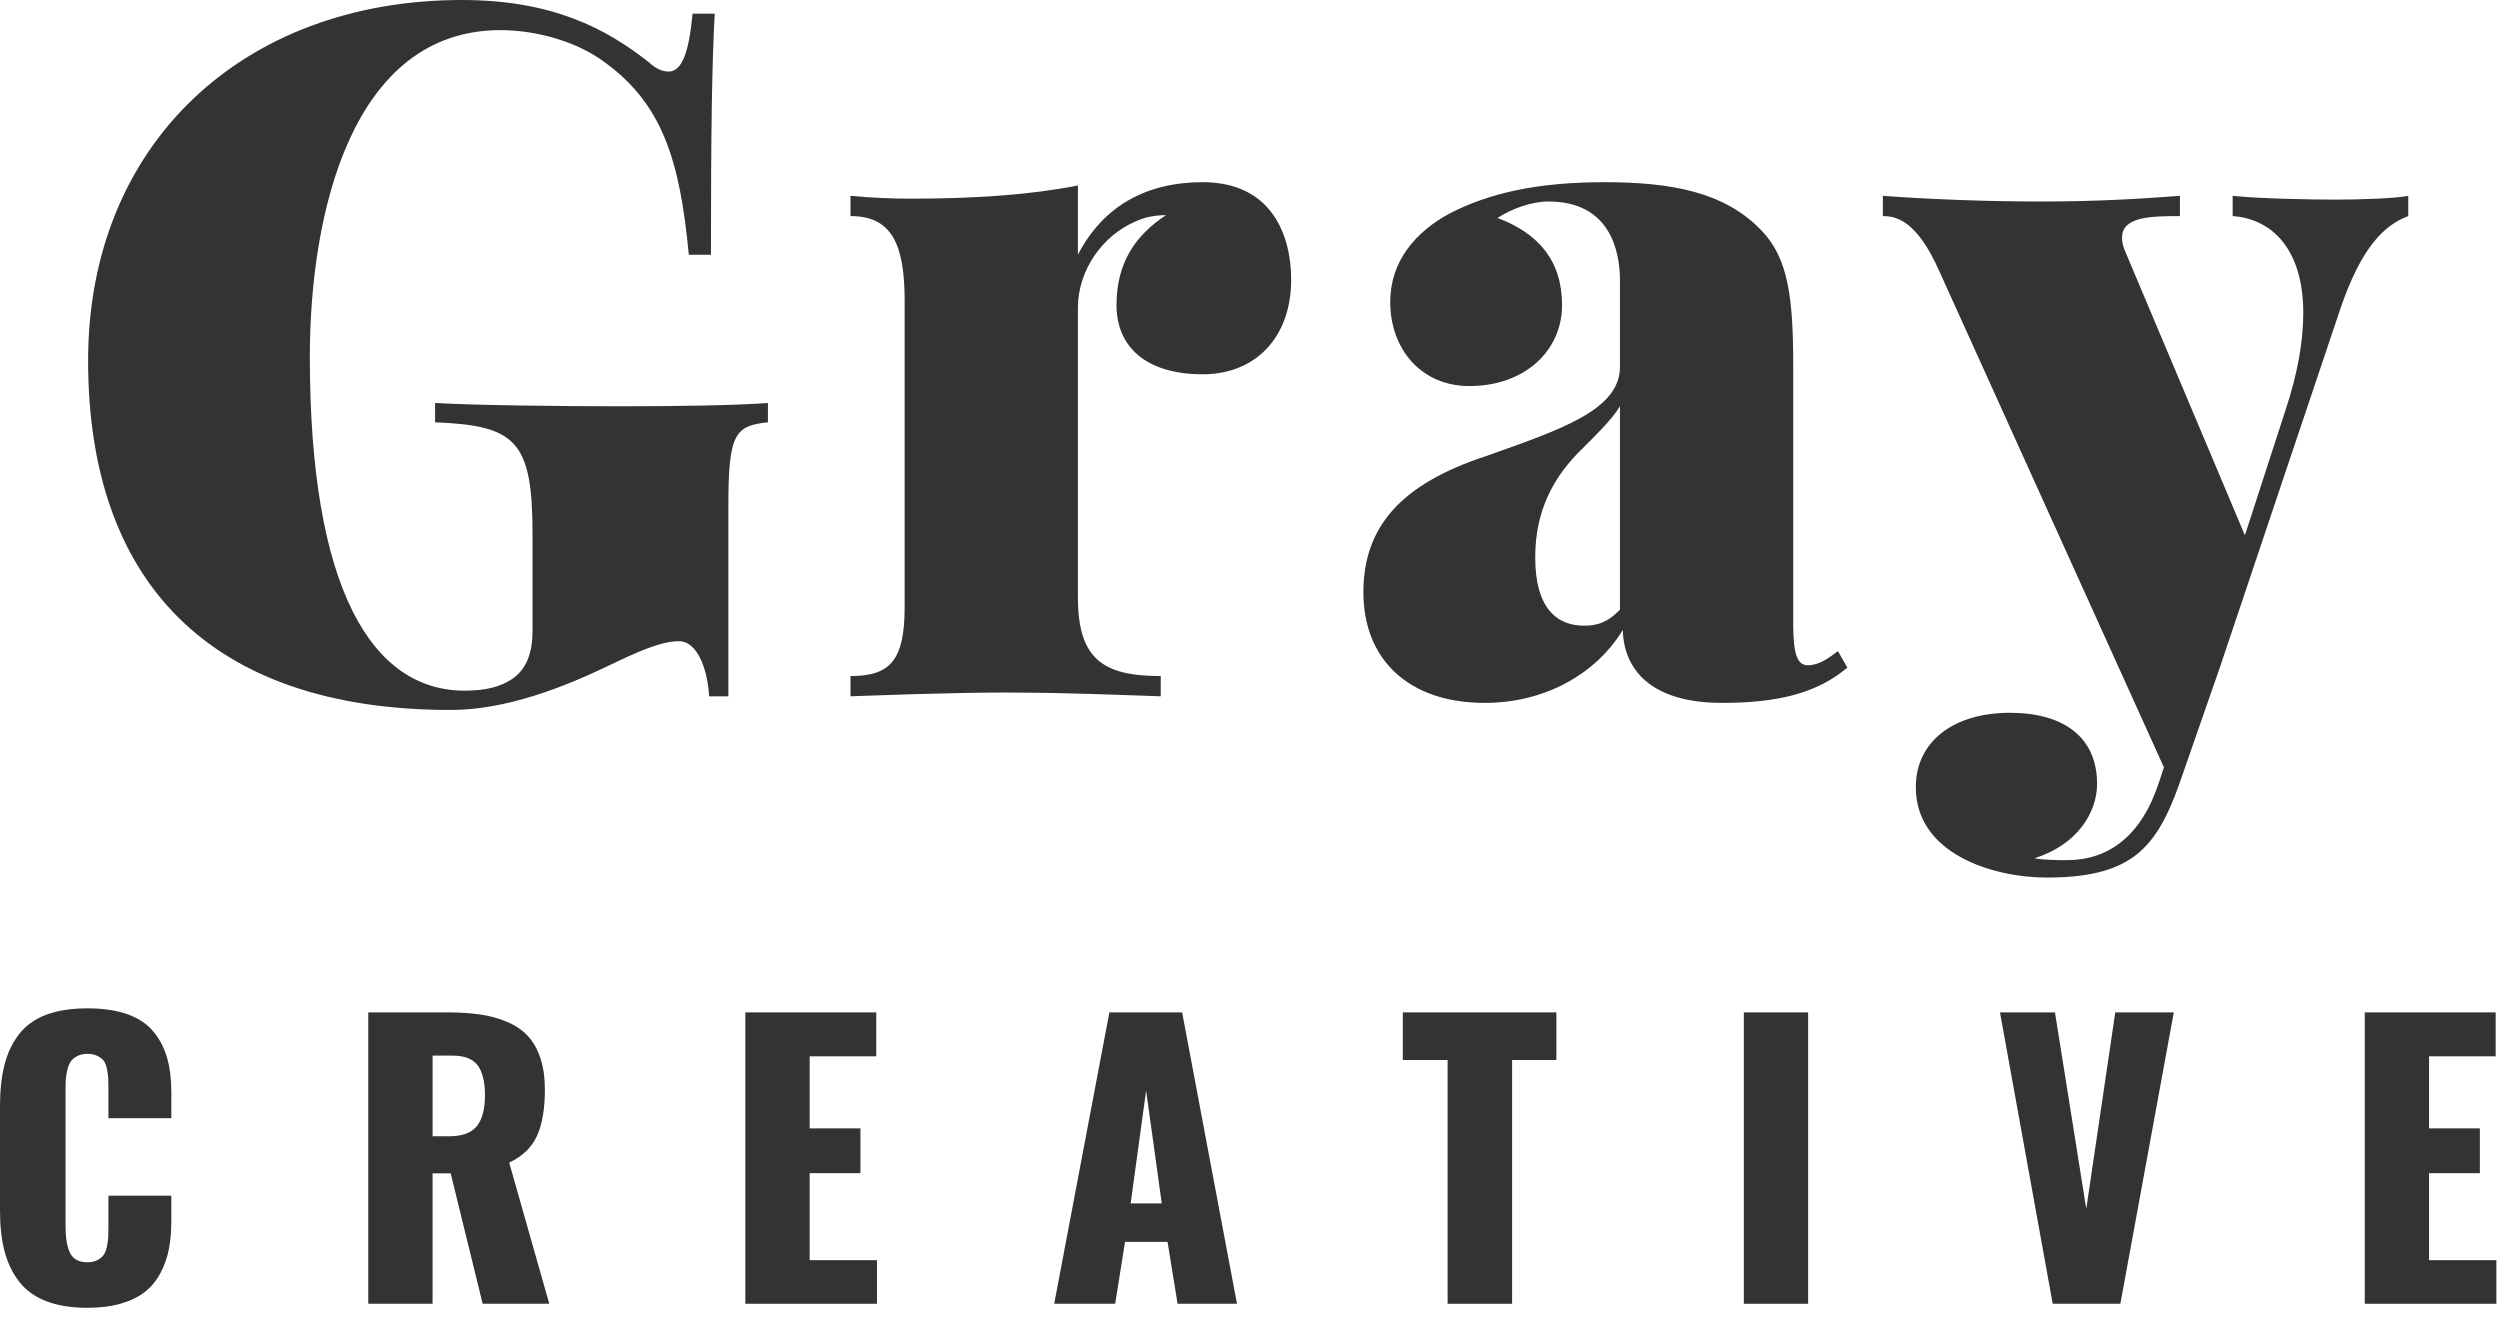 <?xml version="1.0" encoding="UTF-8" standalone="no"?><!DOCTYPE svg PUBLIC "-//W3C//DTD SVG 1.1//EN" "http://www.w3.org/Graphics/SVG/1.1/DTD/svg11.dtd"><svg width="100%" height="100%" viewBox="0 0 186 98" version="1.1" xmlns="http://www.w3.org/2000/svg" xmlns:xlink="http://www.w3.org/1999/xlink" xml:space="preserve" xmlns:serif="http://www.serif.com/" style="fill-rule:evenodd;clip-rule:evenodd;stroke-linejoin:round;stroke-miterlimit:1.414;"><path d="M6.511,97.3c-1.211,0 -2.244,-0.167 -3.098,-0.503c-0.855,-0.336 -1.528,-0.83 -2.021,-1.484c-0.492,-0.654 -0.847,-1.408 -1.065,-2.262c-0.218,-0.854 -0.327,-1.857 -0.327,-3.007l0,-7.727c0,-1.177 0.109,-2.199 0.327,-3.066c0.218,-0.868 0.573,-1.626 1.065,-2.275c0.493,-0.65 1.164,-1.138 2.014,-1.465c0.85,-0.327 1.885,-0.49 3.105,-0.49c1.168,0 2.164,0.148 2.988,0.445c0.824,0.296 1.469,0.732 1.935,1.307c0.466,0.575 0.802,1.229 1.007,1.961c0.204,0.732 0.307,1.582 0.307,2.55l0,1.909l-4.681,0l0,-2.184c0,-0.34 -0.004,-0.597 -0.013,-0.771c-0.009,-0.175 -0.039,-0.399 -0.091,-0.674c-0.053,-0.274 -0.129,-0.481 -0.229,-0.621c-0.101,-0.139 -0.255,-0.263 -0.464,-0.372c-0.21,-0.109 -0.462,-0.164 -0.759,-0.164c-0.296,0 -0.549,0.055 -0.758,0.164c-0.209,0.109 -0.368,0.239 -0.477,0.392c-0.109,0.153 -0.196,0.362 -0.262,0.628c-0.065,0.265 -0.104,0.507 -0.117,0.725c-0.014,0.218 -0.02,0.488 -0.02,0.811l0,10.107c0,0.871 0.113,1.536 0.34,1.994c0.226,0.457 0.658,0.686 1.294,0.686c0.288,0 0.534,-0.054 0.739,-0.163c0.205,-0.109 0.36,-0.238 0.464,-0.386c0.105,-0.148 0.185,-0.357 0.242,-0.628c0.057,-0.27 0.089,-0.505 0.098,-0.706c0.009,-0.2 0.013,-0.466 0.013,-0.797l0,-2.275l4.681,0l0,1.869c0,0.776 -0.061,1.478 -0.183,2.105c-0.122,0.628 -0.329,1.219 -0.621,1.772c-0.292,0.554 -0.671,1.018 -1.138,1.393c-0.466,0.374 -1.061,0.669 -1.784,0.882c-0.724,0.214 -1.561,0.32 -2.511,0.32Z" style="fill:#333;fill-rule:nonzero;"/><path d="M32.185,84.539l1.229,0c0.976,0 1.665,-0.252 2.066,-0.758c0.401,-0.505 0.601,-1.268 0.601,-2.288c0,-1.002 -0.181,-1.745 -0.542,-2.229c-0.362,-0.484 -0.988,-0.726 -1.877,-0.726l-1.477,0l0,6.001Zm-4.786,12.461l0,-21.678l5.91,0c0.916,0 1.726,0.052 2.432,0.157c0.706,0.104 1.369,0.287 1.988,0.549c0.618,0.261 1.128,0.606 1.529,1.033c0.401,0.427 0.715,0.976 0.942,1.647c0.226,0.671 0.34,1.456 0.34,2.354c0,1.42 -0.192,2.562 -0.576,3.425c-0.383,0.863 -1.076,1.534 -2.079,2.014l2.982,10.499l-4.956,0l-2.379,-9.702l-1.347,0l0,9.702l-4.786,0Z" style="fill:#333;fill-rule:nonzero;"/><path d="M55.453,97l0,-21.678l9.74,0l0,3.268l-4.955,0l0,5.361l3.779,0l0,3.334l-3.779,0l0,6.472l5.008,0l0,3.243l-9.793,0Z" style="fill:#333;fill-rule:nonzero;"/><path d="M84.12,89.534l2.315,0l-1.164,-8.394l-1.151,8.394Zm-5.687,7.466l4.105,-21.678l5.413,0l4.08,21.678l-4.42,0l-0.745,-4.603l-3.164,0l-0.732,4.603l-4.537,0Z" style="fill:#333;fill-rule:nonzero;"/><path d="M107.702,97l0,-18.135l-3.334,0l0,-3.543l11.427,0l0,3.543l-3.294,0l0,18.135l-4.799,0Z" style="fill:#333;fill-rule:nonzero;"/><rect x="129.741" y="75.322" width="4.785" height="21.678" style="fill:#333;fill-rule:nonzero;"/><path d="M152.721,97l-3.922,-21.678l4.092,0l2.327,14.617l2.158,-14.617l4.354,0l-3.975,21.678l-5.034,0Z" style="fill:#333;fill-rule:nonzero;"/><path d="M175.937,97l0,-21.678l9.74,0l0,3.268l-4.955,0l0,5.361l3.779,0l0,3.334l-3.779,0l0,6.472l5.008,0l0,3.243l-9.793,0Z" style="fill:#333;fill-rule:nonzero;"/><path d="M34.366,0c-16.358,0 -27.811,10.788 -27.811,26.831c0,16.357 8.967,25.99 26.97,25.99c4.099,0 8.372,-1.646 12.12,-3.468c2.942,-1.436 4.098,-1.646 4.869,-1.646c1.506,0 2.171,2.452 2.241,4.098l1.436,0l0,-14.221c0,-5.289 0.491,-5.919 2.943,-6.165l0,-1.436c-2.452,0.175 -6.48,0.245 -11.069,0.245c-4.308,0 -10.473,-0.07 -13.695,-0.245l0,1.436c6.024,0.246 7.25,1.366 7.25,8.337l0,7.18c0,1.717 -0.49,2.873 -1.506,3.573c-0.876,0.596 -1.997,0.876 -3.538,0.876c-6.935,0 -11.524,-7.601 -11.524,-24.834c0,-10.754 3.153,-24.309 14.186,-24.309c2.522,0 5.395,0.77 7.391,2.136c4.729,3.223 5.955,7.671 6.62,14.572l1.646,0c0,-9.037 0.071,-14.116 0.281,-17.934l-1.647,0c-0.28,2.942 -0.805,4.308 -1.786,4.308c-0.455,0 -0.946,-0.21 -1.436,-0.665c-3.223,-2.557 -7.251,-4.659 -13.941,-4.659Z" style="fill:#333;fill-rule:nonzero;"/><path d="M89.478,13.555c-4.168,0 -7.391,1.752 -9.282,5.395l0,-5.149c-3.573,0.7 -7.671,0.98 -12.47,0.98c-1.436,0 -2.942,-0.07 -4.449,-0.21l0,1.506c3.013,0 4.029,1.997 4.029,6.305l0,22.768c0,3.993 -1.086,5.149 -4.029,5.149l0,1.506c2.207,-0.07 7.181,-0.28 11.489,-0.28c4.589,0 9.388,0.21 11.594,0.28l0,-1.506c-4.343,0 -6.164,-1.296 -6.164,-5.885l0,-21.506c0,-2.872 1.891,-5.394 4.238,-6.41c0.735,-0.35 1.506,-0.491 2.312,-0.491c-2.172,1.437 -3.678,3.433 -3.678,6.691c0,3.082 2.171,5.149 6.41,5.149c3.923,0 6.585,-2.733 6.585,-7.041c0,-3.292 -1.436,-7.251 -6.585,-7.251Z" style="fill:#333;fill-rule:nonzero;"/><path d="M119.37,13.555c-5.009,0 -8.547,0.806 -11.489,2.312c-2.557,1.366 -4.448,3.573 -4.448,6.585c0,3.538 2.311,6.27 5.884,6.27c4.168,0 6.9,-2.662 6.9,-6.024c0,-3.258 -1.716,-5.325 -4.798,-6.48c1.051,-0.701 2.557,-1.226 3.783,-1.226c4.588,0 5.324,3.677 5.324,5.884l0,6.41c0,3.223 -4.379,4.659 -9.983,6.655c-6.305,2.067 -9.107,5.254 -9.107,10.123c0,4.939 3.293,8.231 9.037,8.231c4.448,0 8.266,-2.136 10.263,-5.429c0.07,2.873 1.997,5.429 7.391,5.429c4.098,0 7.04,-0.7 9.317,-2.627l-0.701,-1.225c-0.665,0.49 -1.366,1.05 -2.241,1.05c-0.771,0 -1.086,-0.77 -1.086,-3.082l0,-19.195c0,-4.974 -0.35,-7.986 -2.347,-10.053c-2.732,-2.872 -6.69,-3.608 -11.699,-3.608Zm1.156,31.805c-0.876,0.911 -1.646,1.191 -2.662,1.191c-2.067,0 -3.643,-1.331 -3.643,-5.079c0,-3.503 1.366,-6.025 3.503,-8.091c1.015,-1.016 2.206,-2.172 2.802,-3.153l0,15.132Z" style="fill:#333;fill-rule:nonzero;"/><path d="M173.676,14.851c-1.751,0 -5.534,-0.07 -7.566,-0.28l0,1.506c2.977,0.211 5.254,2.522 5.254,7.216c0,1.997 -0.385,4.448 -1.366,7.356l-2.977,9.177l-8.862,-21.016c-0.21,-0.456 -0.28,-0.806 -0.28,-1.121c0,-1.577 2.136,-1.612 4.308,-1.612l0,-1.506c-2.872,0.21 -5.955,0.421 -10.403,0.421c-3.608,0 -7.881,-0.141 -11.699,-0.421l0,1.506c1.016,0 2.522,0.351 4.168,4.029l16.743,36.988l-0.385,1.156c-1.296,3.958 -3.748,5.745 -6.83,5.745c-0.561,0 -1.717,0 -2.417,-0.141c3.222,-1.015 4.658,-3.432 4.658,-5.534c0,-3.503 -2.522,-5.289 -6.48,-5.289c-4.203,0 -7.005,2.137 -7.005,5.534c0,5.009 5.814,6.726 9.737,6.726c3.538,0 5.395,-0.701 6.691,-1.717c1.366,-1.086 2.276,-2.732 3.152,-5.184l3.012,-8.651l8.967,-26.691c1.577,-4.659 3.293,-6.305 5.079,-6.971l0,-1.506c-1.086,0.21 -3.783,0.28 -5.499,0.28Z" style="fill:#333;fill-rule:nonzero;"/></svg>
